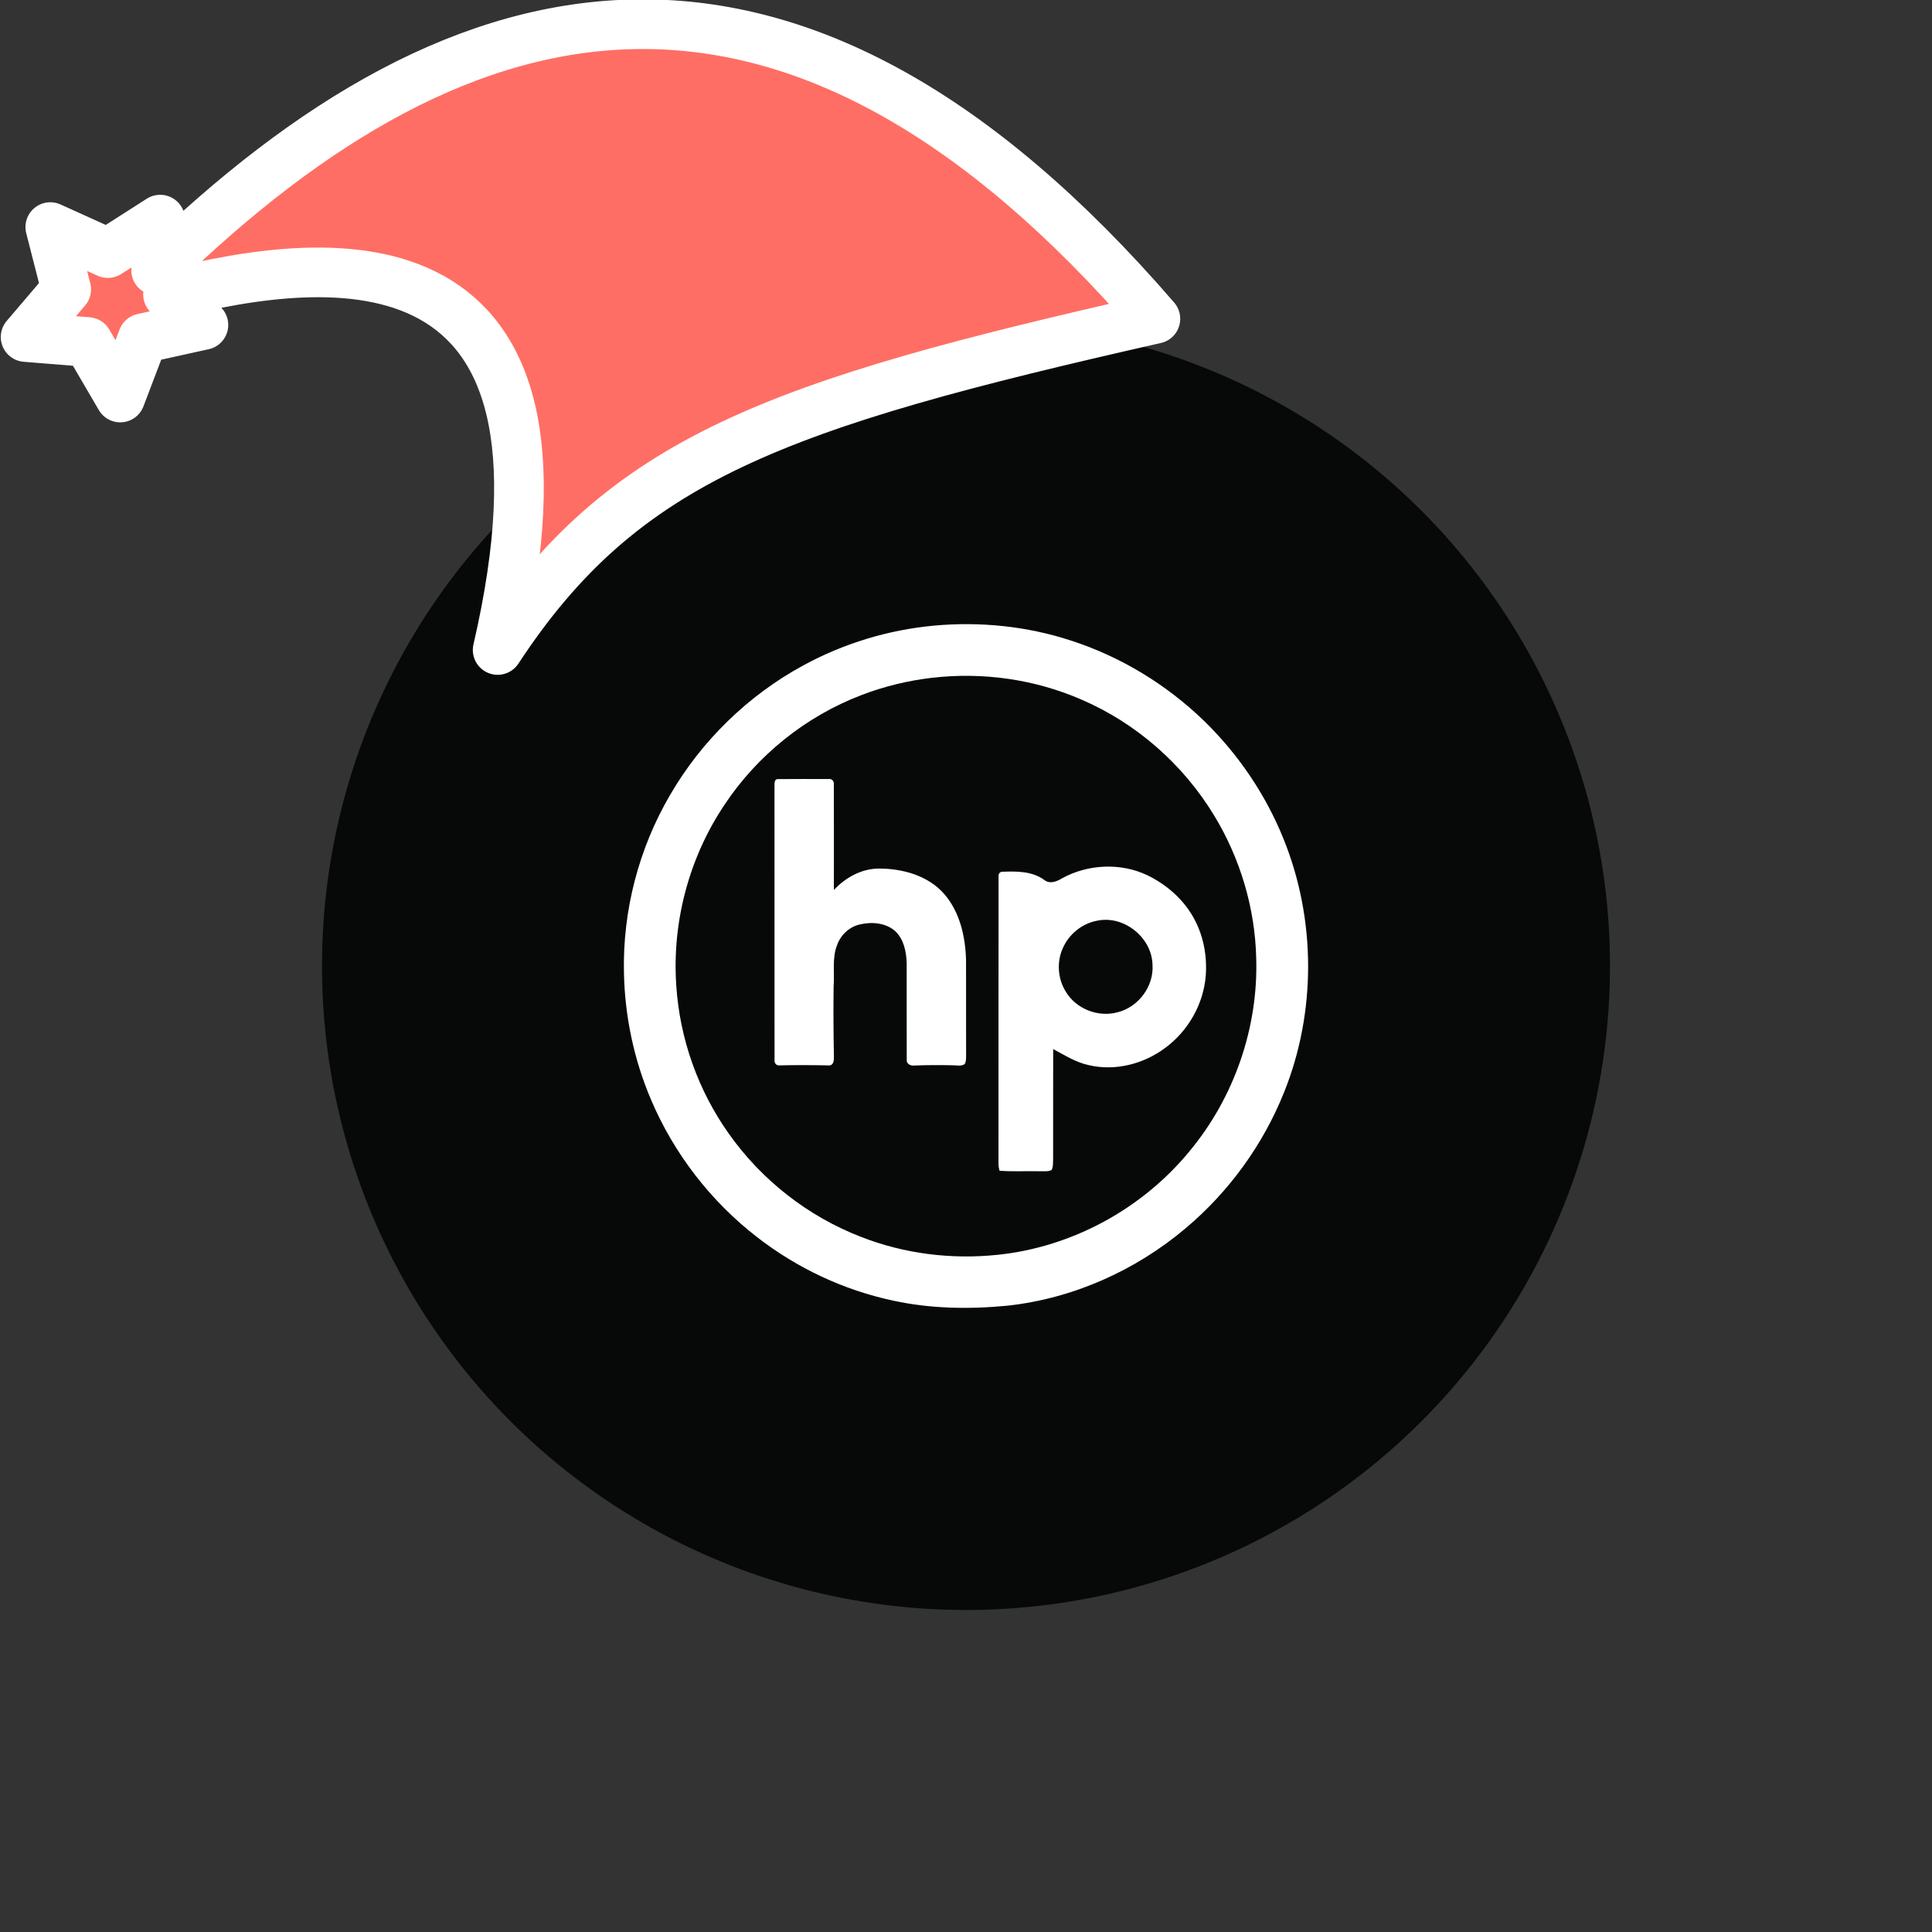 <svg xmlns="http://www.w3.org/2000/svg" viewBox="0 0 1536 1536">
   <rect x="0" y="0" width="1536" height="1536" fill="#333333" stroke="none"/>
   <g id="original" transform="translate(256,256)"><circle cx="512" cy="512" r="512" style="fill:#070909"/>
   <path d="M486.75 241.37c36.5-3.3 73.72.44 108.59 11.87 39.57 12.75 75.95 34.92 105.83 63.79 27.27 26.53 49.11 58.71 63.31 94.02 25.82 63.78 26.09 137.54.39 201.39-16.67 41.68-43.83 79.08-78.16 107.98-39.88 33.71-89.65 55.95-141.68 61.63-30.34 2.96-61.26 2.47-91.13-4.05-39.15-8.34-76.28-25.82-107.88-50.36-36.86-28.47-66.25-66.5-84.44-109.37-13.6-31.9-20.87-66.45-21.52-101.12-1.08-49.26 11.83-98.72 36.73-141.23 25.04-43.09 62.06-79.13 105.86-102.91 32.07-17.48 67.73-28.29 104.09-31.64m-1.45 41.45c-19.24 2.24-38.23 6.8-56.32 13.76-44.22 16.84-82.86 47.85-109 87.29-28.08 41.83-41.73 93.08-38.33 143.33 2.67 42.35 17.35 83.85 42 118.39 25.92 36.62 62.74 65.43 104.58 81.64 34.49 13.59 72.3 18.26 109.11 14.36 58.93-6.13 114.71-36.48 152.29-82.23 35.46-42.52 54.78-98.12 53.12-153.47-.92-39.99-12.74-79.62-33.58-113.75-24.62-40.59-61.99-73.37-105.65-92.07-36.97-16.05-78.21-21.87-118.22-17.23Zm-125.53 85.84c-.01-1.95-.09-5.45 2.74-5.25 13.47-.14 26.93-.06 40.38-.04 2.5-.48 4.29 1.77 4.05 4.13.08 28.01.04 56.01.03 84.03 9.07-9.65 21.38-16.62 34.86-16.98 19.33-.24 40.25 5.44 53.22 20.6 12.17 14.31 16.46 33.61 16.99 51.99.09 25.57-.03 51.14.05 76.72-.06 2.09.03 4.37-1.2 6.19-2.92 1.9-6.58.81-9.83.87-10.09-.2-20.19-.2-30.27.21-2.79.42-6.3-1.4-5.9-4.61-.09-25.61.01-51.23-.04-76.86-.28-9-2.23-18.81-9-25.27-7.5-6.75-18.65-7.69-28.1-5.45-8.27 1.79-15.11 8.1-18.06 15.96-4.37 10.66-2.03 22.33-2.93 33.48-.25 18.52-.11 37.05.24 55.57.14 2.79-.23 7.31-4.03 7.1-13.09-.31-26.2-.33-39.29-.04-2.68.31-4.27-2.13-3.88-4.59-.08-72.59.01-145.18-.05-217.77Zm228.62 73.62c20.61-11.33 46.68-12.57 67.98-2.35 14.85 7.26 27.99 18.56 36.19 33.02 8.04 14.02 11.26 30.56 10.07 46.61-1.75 22.65-13.96 44.13-32.24 57.55-17.08 12.8-39.74 18.64-60.71 13.72-10.28-2.18-19.2-7.92-28.35-12.76-.09 29.23.01 58.47-.05 87.72-.25 2.78.21 5.89-1.25 8.41-3 1.52-6.47.81-9.69.97-10.57-.24-21.16.42-31.7-.4-.4-1.72-.81-3.46-.79-5.22.06-76.4-.04-152.82.05-229.22-.21-1.86 1.51-3.49 3.35-3.27 11.36-.45 23.79-.43 33.31 6.75 4.33 3.21 9.77.94 13.83-1.51m27.52 33.76c-11.93 2.29-22.26 10.9-27.04 22-4.87 11-3.86 24.29 2.55 34.46 8.15 13.53 25.48 20.4 40.74 16.35 16.79-3.93 29.41-20.74 28.13-38.01-.58-21.73-23.07-39.59-44.37-34.8Z" style="fill:#fff"/>
</g><g id="hat" transform="rotate(-19.665,2554.589,-1846.277)"><path id="🎅" style="fill:rgb(255, 110, 100);stroke:#ffffff;stroke-width:39.477;stroke-linecap:square;stroke-linejoin:round;stroke-miterlimit:5;stroke-dasharray:none;stroke-opacity:1" d="M 1.389 -777.641 C -126.418 -822.856 -272.881 -794.175 -427.741 -723.171 L -411.151 -760.082 L -459.325 -749.028 L -495.42 -783.898 L -500.164 -732.99 L -543.311 -708.18 L -498.069 -687.773 L -488.639 -637.572 L -455.935 -675.866 L -406.96 -669.648 L -425.318 -701.976 C -290.885 -689.168 -86.609 -639.134 -273.64 -347.587 C -128.154 -457.468 0.386 -456.792 307.394 -419.568 C 228.265 -624.227 123.306 -734.509 1.389 -777.641 z "/></g></svg>
